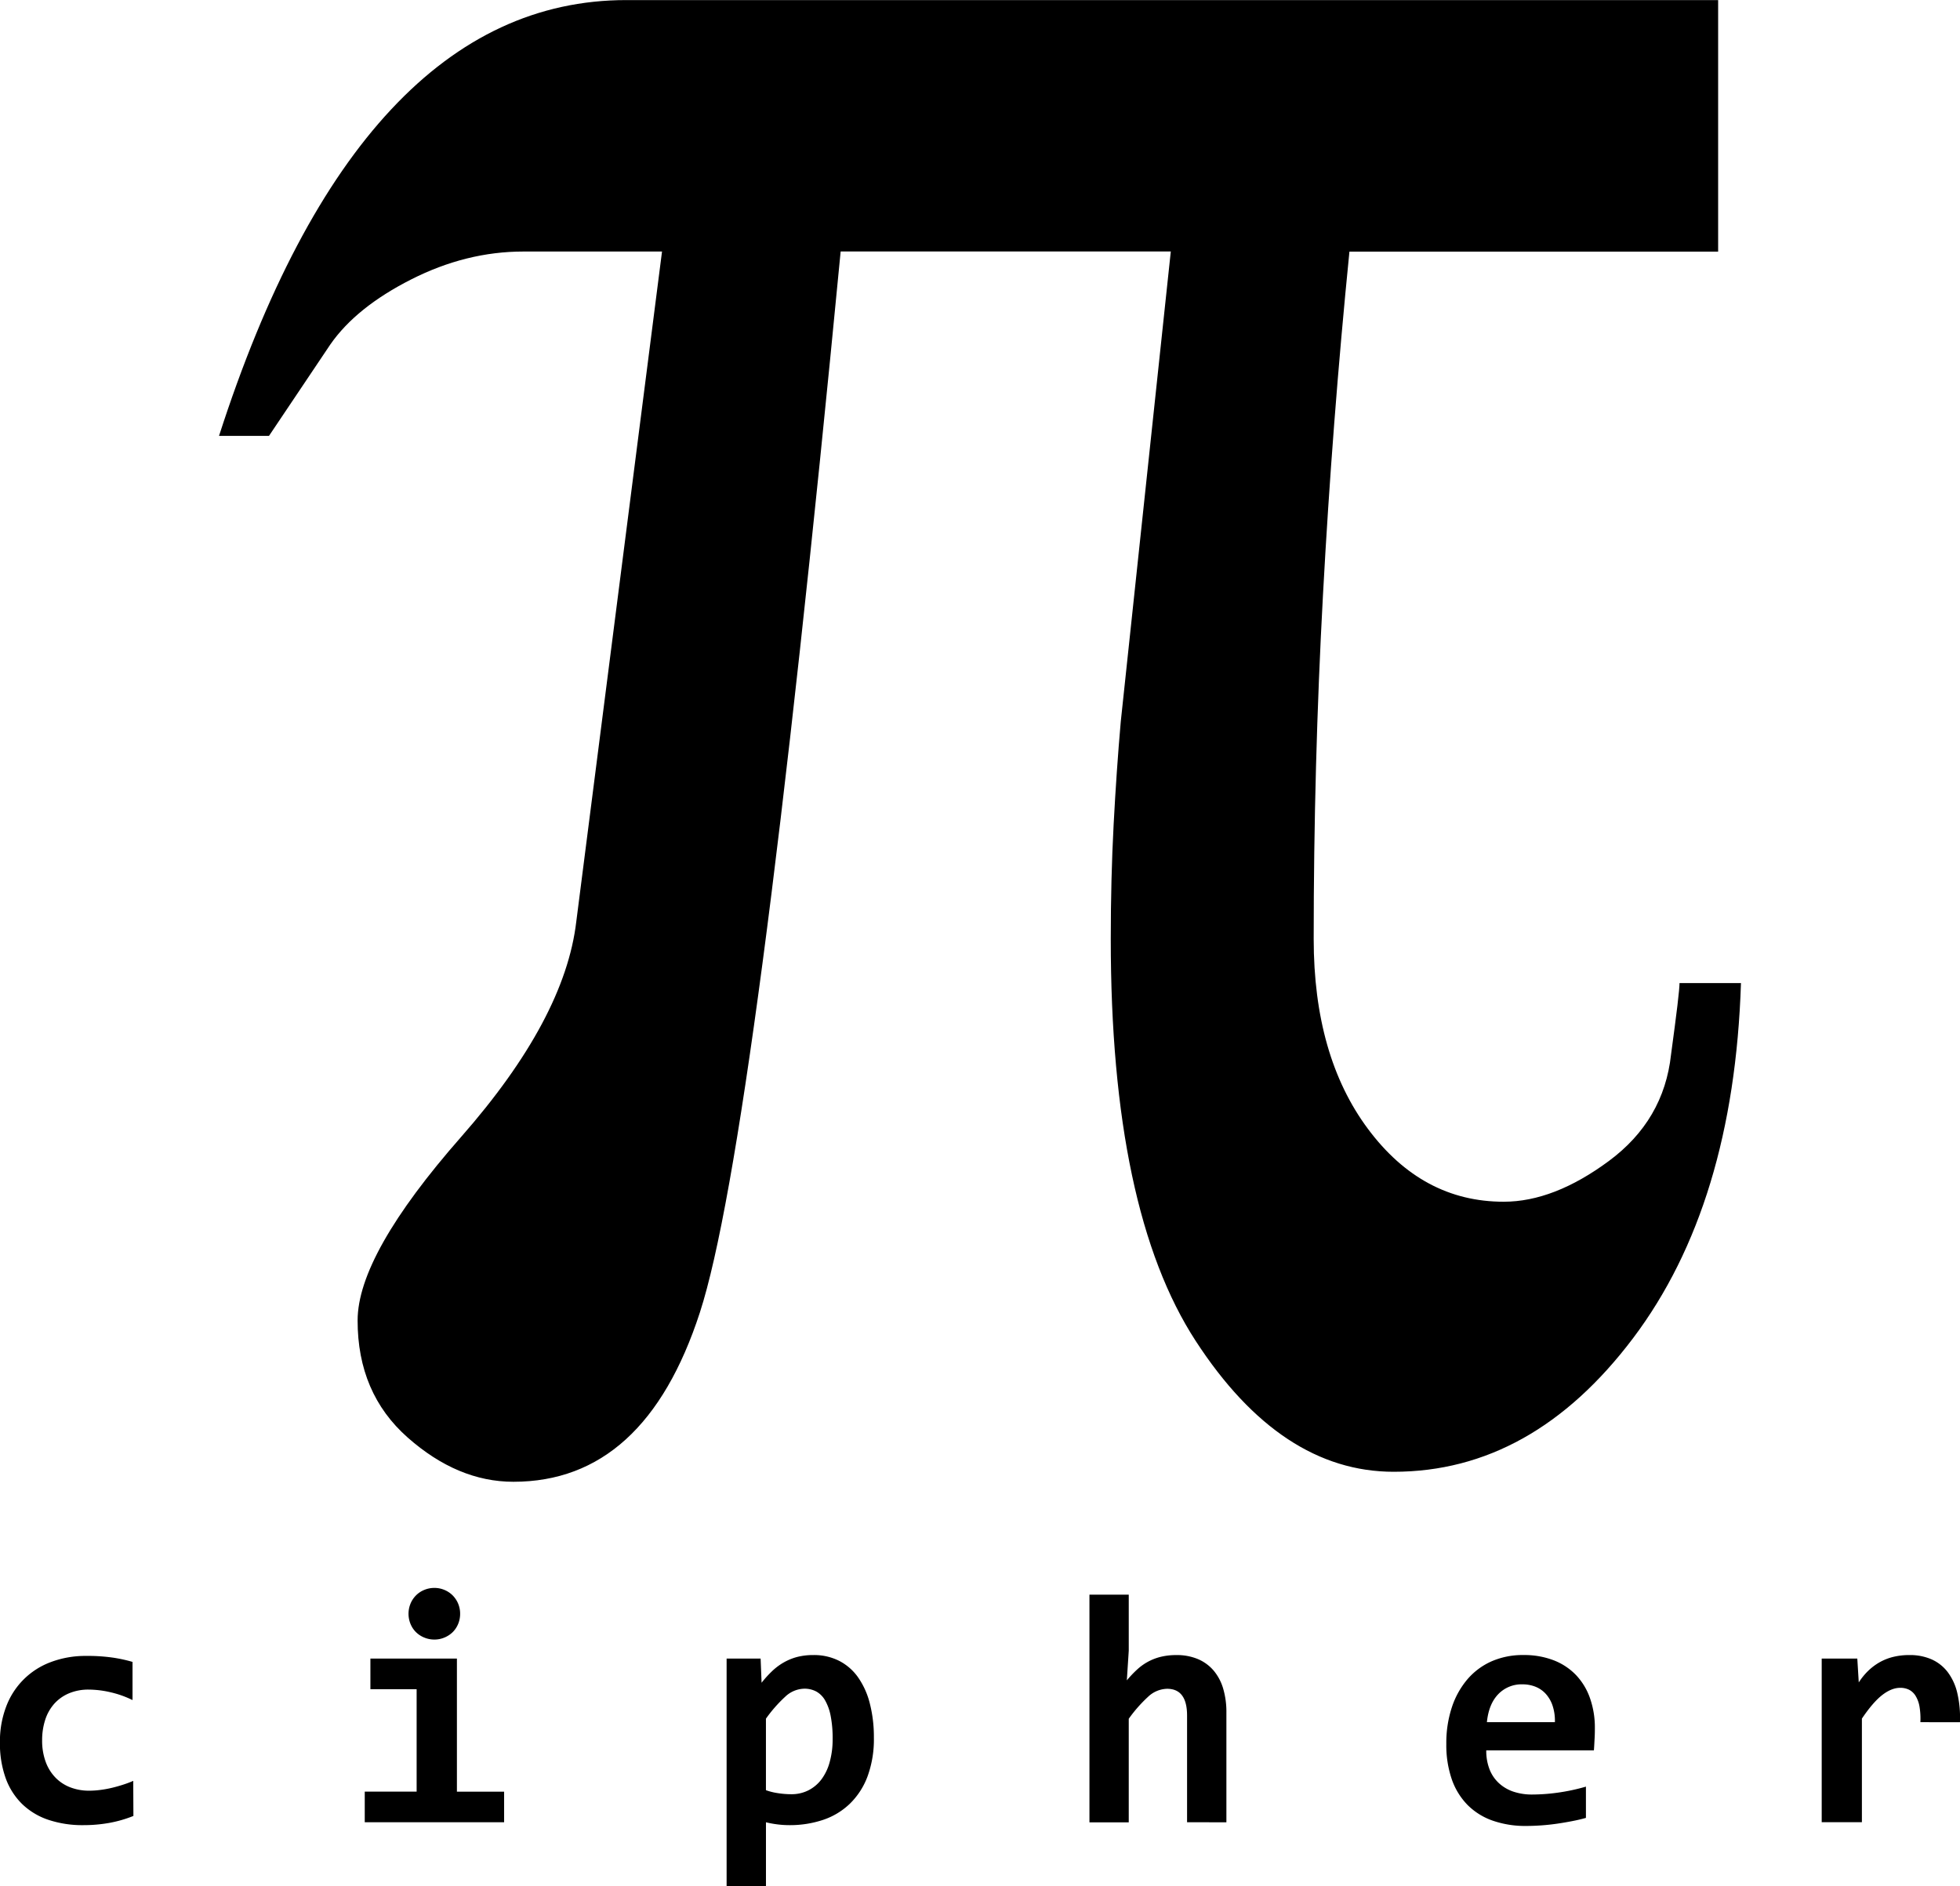 <svg id="Layer_1" data-name="Layer 1" xmlns="http://www.w3.org/2000/svg" viewBox="0 0 950.42 914.77"><title>logo</title><path d="M869,519.4q-3.46,107.42-52.32,172.21T700.62,756.4q-54.75,0-96-63.41T563.41,497.91q0-29.1,1.39-55.43t3.46-49.9l24.26-228H432.43Q390.85,597,364.17,679.13t-90.43,82.12q-27,0-51.29-21.48T198.2,683q0-31.87,50.24-89.06T304.23,489.6l41.58-325H278.59q-27.73,0-54.4,13.52T185,209.63L155.23,254H131q33.95-105.33,83.5-158.35t114-53H857.93v122H679.14q-8.31,83.16-12.82,166.32t-4.51,167q0,56.83,26.34,92.17T754,625.43q24.25,0,50.94-19.75t30.15-51.63q2.07-15.24,3.11-23.91c.7-5.77,1-9.36,1-10.74Z" transform="translate(-24.79 -42.61)"/><path d="M89.48,923.32a59.71,59.71,0,0,1-11.64,3.36,70.27,70.27,0,0,1-12.58,1.1,52,52,0,0,1-17-2.58,33.7,33.7,0,0,1-12.73-7.66,33.3,33.3,0,0,1-8-12.58,49.83,49.83,0,0,1-2.77-17.34,47.25,47.25,0,0,1,3-17.27,36.68,36.68,0,0,1,21.64-21.64,47.48,47.48,0,0,1,17.15-3,86,86,0,0,1,13,.83,71.19,71.19,0,0,1,9.5,2.07v18.51a48.43,48.43,0,0,0-10.51-3.75,47.46,47.46,0,0,0-10.74-1.33,24.11,24.11,0,0,0-9.54,1.8,20,20,0,0,0-7.1,5,21.77,21.77,0,0,0-4.42,7.77,31.79,31.79,0,0,0-1.52,10,29.77,29.77,0,0,0,1.64,10.24,21.62,21.62,0,0,0,4.65,7.69,20,20,0,0,0,7.22,4.85,25.18,25.18,0,0,0,9.38,1.68,41.07,41.07,0,0,0,5.27-.36,51.38,51.38,0,0,0,5.55-1q2.77-.66,5.47-1.53a53.62,53.62,0,0,0,5-1.87Z" transform="translate(-24.79 -42.61)"/><path d="M226.82,861.84H204.4V847h41.95v64.54h22.89v14.84H201.66V911.53h25.16Zm21.09-36.56a12.64,12.64,0,0,1-.93,4.84,12.12,12.12,0,0,1-2.62,4,12.53,12.53,0,0,1-4,2.65,12.31,12.31,0,0,1-4.92,1,12.61,12.61,0,0,1-5-1,12.33,12.33,0,0,1-4-2.65,12,12,0,0,1-2.62-4,13,13,0,0,1,0-9.69,12.3,12.3,0,0,1,2.62-4,12,12,0,0,1,4-2.7,12.61,12.61,0,0,1,5-1,12.31,12.31,0,0,1,4.92,1,12.18,12.18,0,0,1,4,2.7,12.47,12.47,0,0,1,2.62,4A12.66,12.66,0,0,1,247.91,825.28Z" transform="translate(-24.79 -42.61)"/><path d="M448.54,885.28a52.2,52.2,0,0,1-3.09,18.9,35.91,35.91,0,0,1-8.59,13.24,34.5,34.5,0,0,1-13,7.82,50.69,50.69,0,0,1-16.33,2.54,45.31,45.31,0,0,1-5.93-.39,46.34,46.34,0,0,1-5.39-1v31H377.13V847h16.49l.47,11.72a53.09,53.09,0,0,1,5-5.54,29.25,29.25,0,0,1,5.66-4.26,27.29,27.29,0,0,1,6.56-2.7,30.89,30.89,0,0,1,7.89-.93,26.86,26.86,0,0,1,12.5,2.81,25.34,25.34,0,0,1,9.18,8,38.26,38.26,0,0,1,5.67,12.57A65.17,65.17,0,0,1,448.54,885.28Zm-20,.78a56.52,56.52,0,0,0-.94-11.17,24.35,24.35,0,0,0-2.69-7.58,11.34,11.34,0,0,0-4.3-4.34,12.09,12.09,0,0,0-5.82-1.37,13.86,13.86,0,0,0-9.26,3.91,67.86,67.86,0,0,0-9.33,10.63v34.68a28.58,28.58,0,0,0,5.58,1.41,42,42,0,0,0,6.76.55,18,18,0,0,0,8.24-1.88,18.3,18.3,0,0,0,6.33-5.31,24.85,24.85,0,0,0,4-8.4A40.72,40.72,0,0,0,428.54,886.06Z" transform="translate(-24.79 -42.61)"/><path d="M600.41,926.37V874.65q0-13-9.68-13a13.86,13.86,0,0,0-9.26,3.91,67.86,67.86,0,0,0-9.34,10.63v50.23H553.07V816h19.06v27.19l-.93,14.37a54.69,54.69,0,0,1,4.92-5.19,26.14,26.14,0,0,1,5.39-3.87,25.76,25.76,0,0,1,6.25-2.38,31.11,31.11,0,0,1,7.42-.82,26.17,26.17,0,0,1,10.62,2,20.53,20.53,0,0,1,7.58,5.62,24.16,24.16,0,0,1,4.57,8.75,40,40,0,0,1,1.53,11.45v53.28Z" transform="translate(-24.79 -42.61)"/><path d="M798.15,880.59c0,1.3,0,3-.12,5.08s-.19,4-.35,5.86H745.49a24.67,24.67,0,0,0,1.6,9.21,18,18,0,0,0,4.54,6.68,19.57,19.57,0,0,0,7,4.11,28.07,28.07,0,0,0,9.1,1.4,91.94,91.94,0,0,0,12.38-.9,96.13,96.13,0,0,0,13.71-2.93v15.16q-3,.86-6.64,1.56c-2.4.47-4.84.89-7.34,1.25s-5,.64-7.58.82-5,.28-7.42.28a47.85,47.85,0,0,1-16.25-2.58A32.14,32.14,0,0,1,736.43,918a33.37,33.37,0,0,1-7.66-12.46,51,51,0,0,1-2.65-17.19,55.22,55.22,0,0,1,2.65-17.61,40.39,40.39,0,0,1,7.5-13.6A33,33,0,0,1,748,848.36a37.56,37.56,0,0,1,15.43-3.08,39.7,39.7,0,0,1,14.92,2.61,29.91,29.91,0,0,1,10.86,7.31,31.17,31.17,0,0,1,6.64,11.17A42.84,42.84,0,0,1,798.15,880.59Zm-19.38-2.74a23.11,23.11,0,0,0-1.17-8.16,16.11,16.11,0,0,0-3.4-5.74,13.47,13.47,0,0,0-5-3.36,16.93,16.93,0,0,0-6.13-1.1,15.67,15.67,0,0,0-11.8,4.81q-4.6,4.8-5.47,13.55Z" transform="translate(-24.79 -42.61)"/><path d="M956,877.85a35.4,35.4,0,0,0-.43-7.57,14.59,14.59,0,0,0-1.88-5.16,8,8,0,0,0-3.16-3,9.55,9.55,0,0,0-4.3-.94q-4.21,0-8.71,3.48t-9.88,11.45v50.23H908.15V847h17.26l.71,11.57a31.24,31.24,0,0,1,4.41-5.47,27.62,27.62,0,0,1,5.47-4.18,26,26,0,0,1,6.68-2.7,32.76,32.76,0,0,1,8.05-.93,26,26,0,0,1,10.66,2.07,20.13,20.13,0,0,1,7.81,6.13,26.9,26.9,0,0,1,4.69,10.19,52.43,52.43,0,0,1,1.29,14.18Z" transform="translate(-24.79 -42.61)"/></svg>